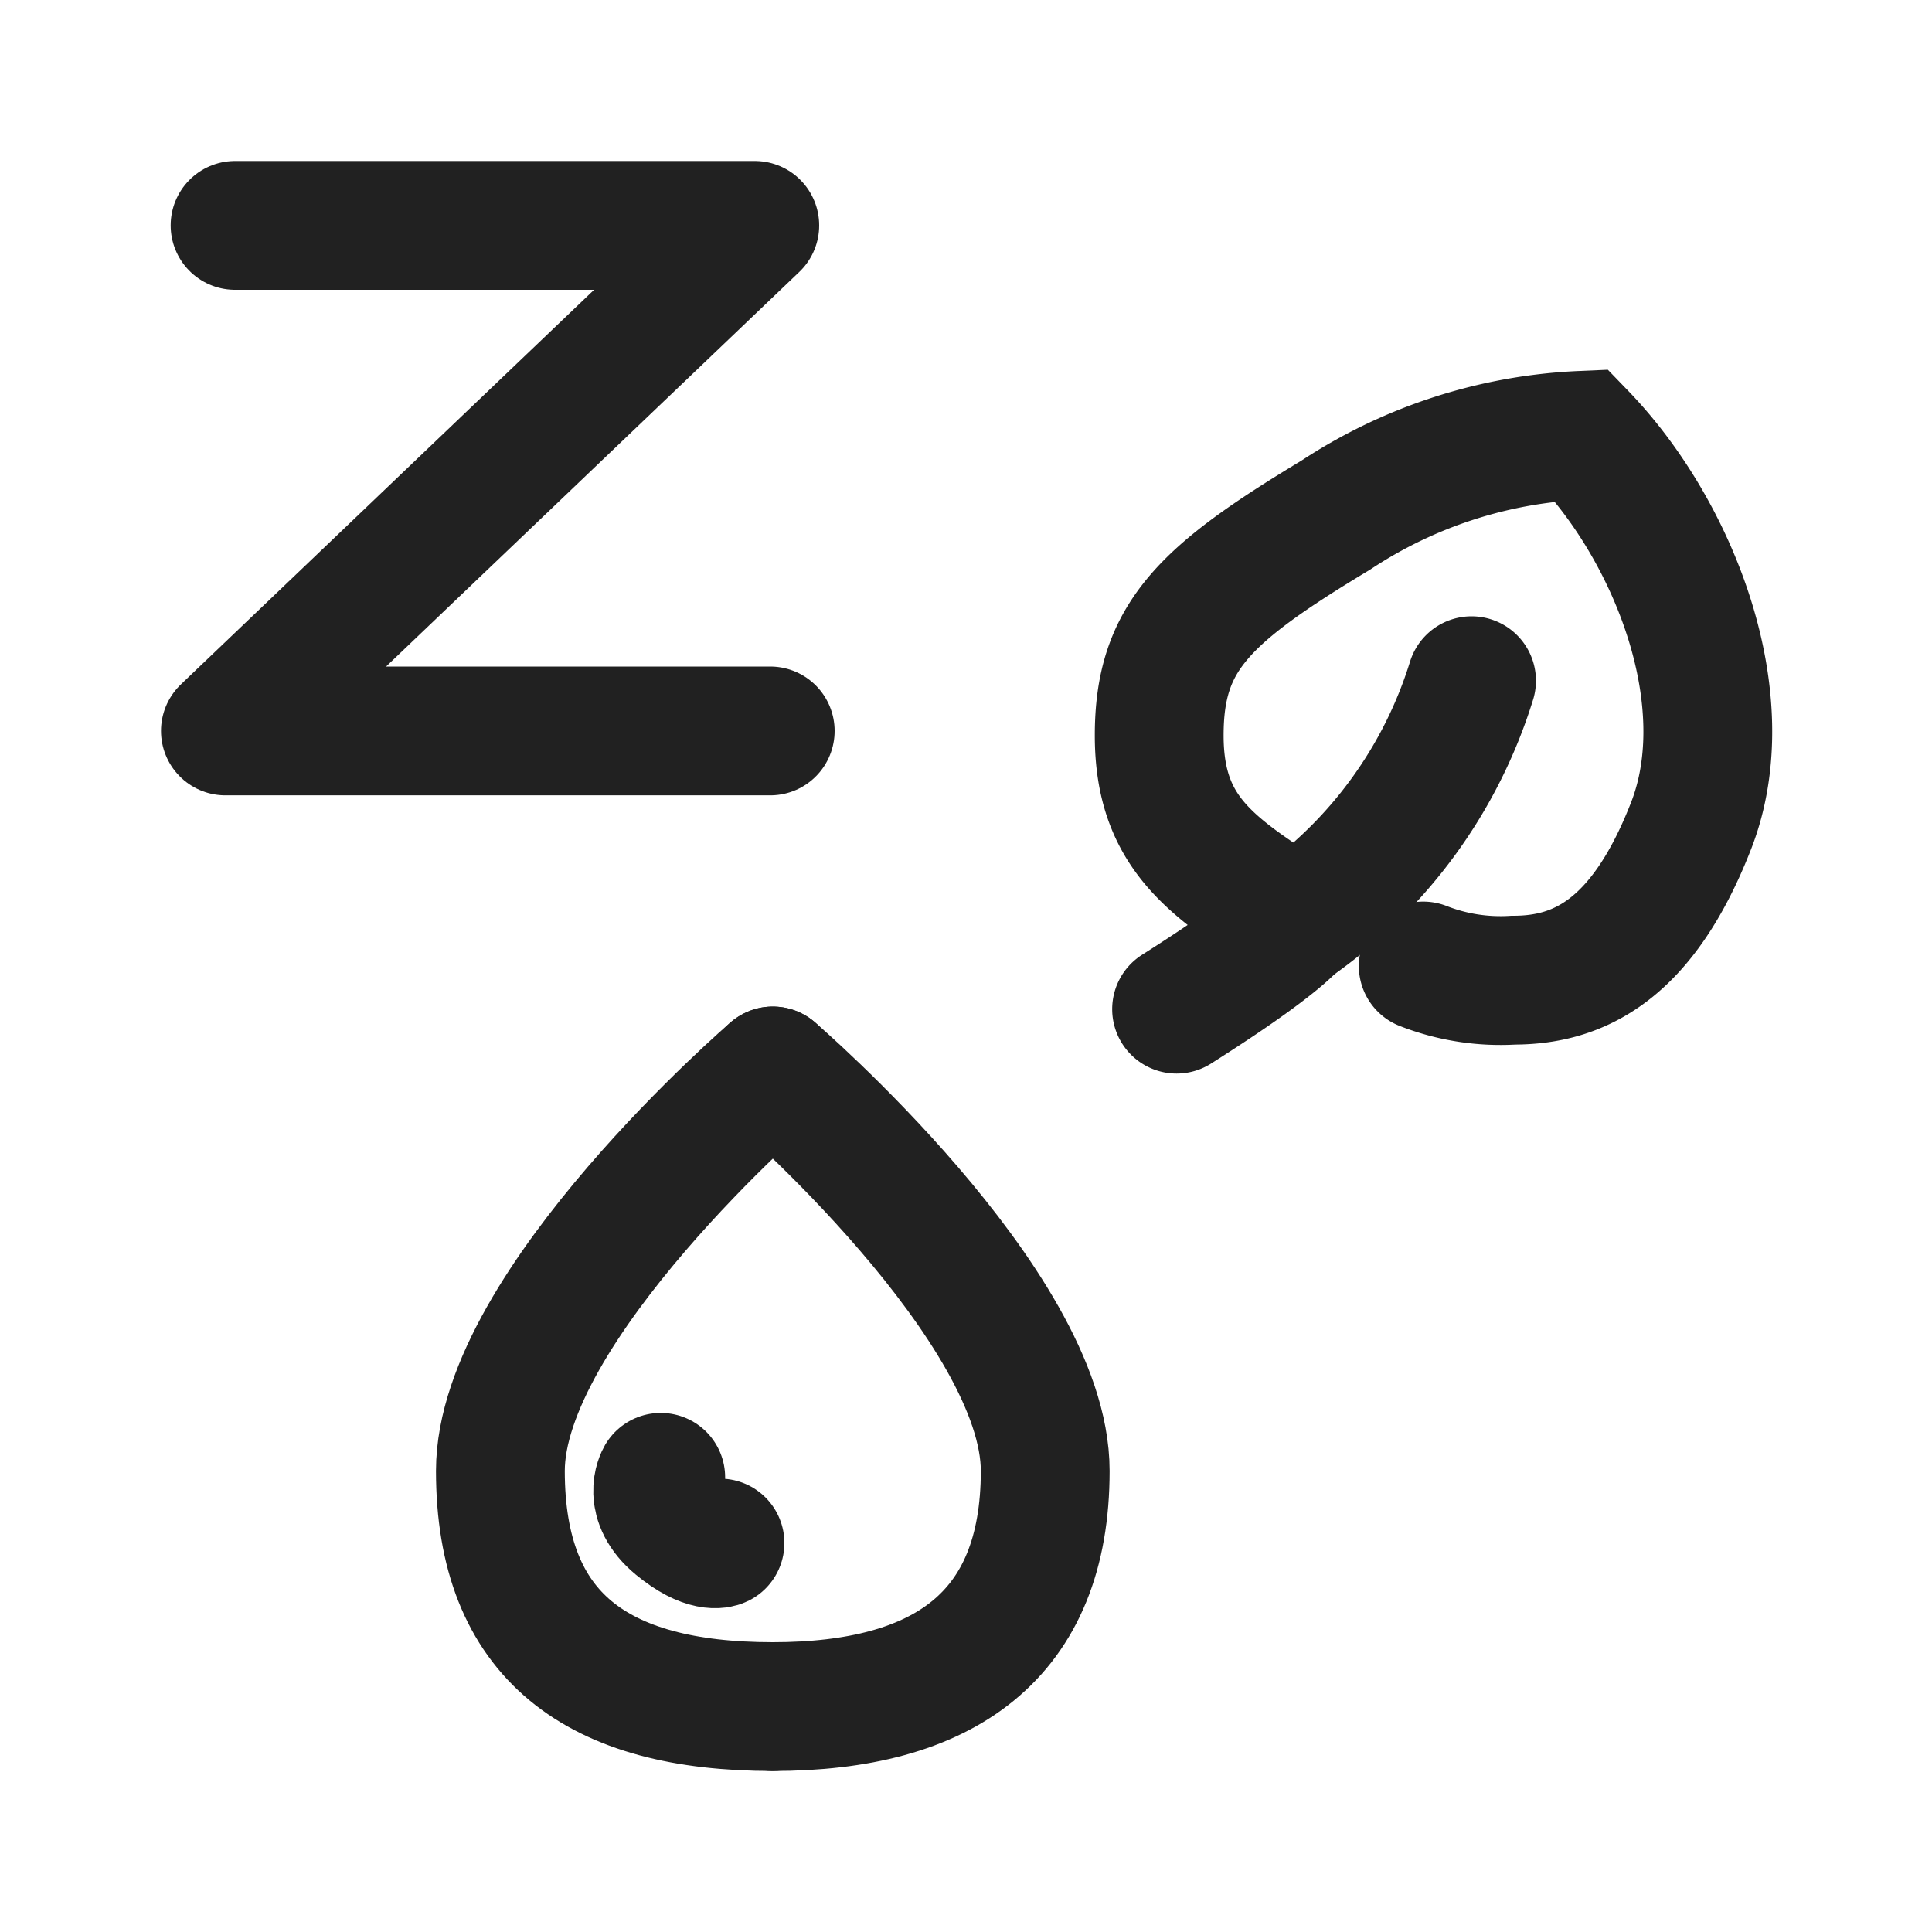 <!-- Copyright (c) 2022 - 2023 Jan Stehno -->
<svg xmlns="http://www.w3.org/2000/svg" viewBox="0 0 30 30">
    <polyline points="3.65 3.5 11.72 3.5 3.5 11.35 11.96 11.35" fill="none" stroke="#212121"
        stroke-linecap="round" stroke-linejoin="round" stroke-width="2" />
    <path
        d="M22.1,15a3.29,3.29,0,0,0,1.4.22c1,0,2-.45,2.76-2.4S26,8.25,24.56,6.76A7.52,7.52,0,0,0,20.74,8C18.68,9.24,18,9.9,18,11.42s.82,2.05,2.12,2.88c0,0-.13.28-1.85,1.37"
        fill="none" stroke="#212121" stroke-linecap="round" stroke-width="2" />
    <path d="M22.85,10.57a7.21,7.21,0,0,1-2.69,3.73" fill="none" stroke="#212121"
        stroke-linecap="round" stroke-width="2" />
    <path d="M12,16.63s-4.23,3.64-4.23,6.21S9.27,26.5,12,26.5" fill="none" stroke="#212121"
        stroke-linecap="round" stroke-width="2" />
    <path d="M12,16.63s4.23,3.64,4.23,6.21S14.65,26.5,12,26.5" fill="none" stroke="#212121"
        stroke-linecap="round" stroke-width="2" />
    <path d="M10.26,22.94s-.21.36.25.74.67.28.67.28" fill="none" stroke="#212121"
        stroke-linecap="round" stroke-width="2" />
    <rect width="30" height="30" fill="none" />
</svg>